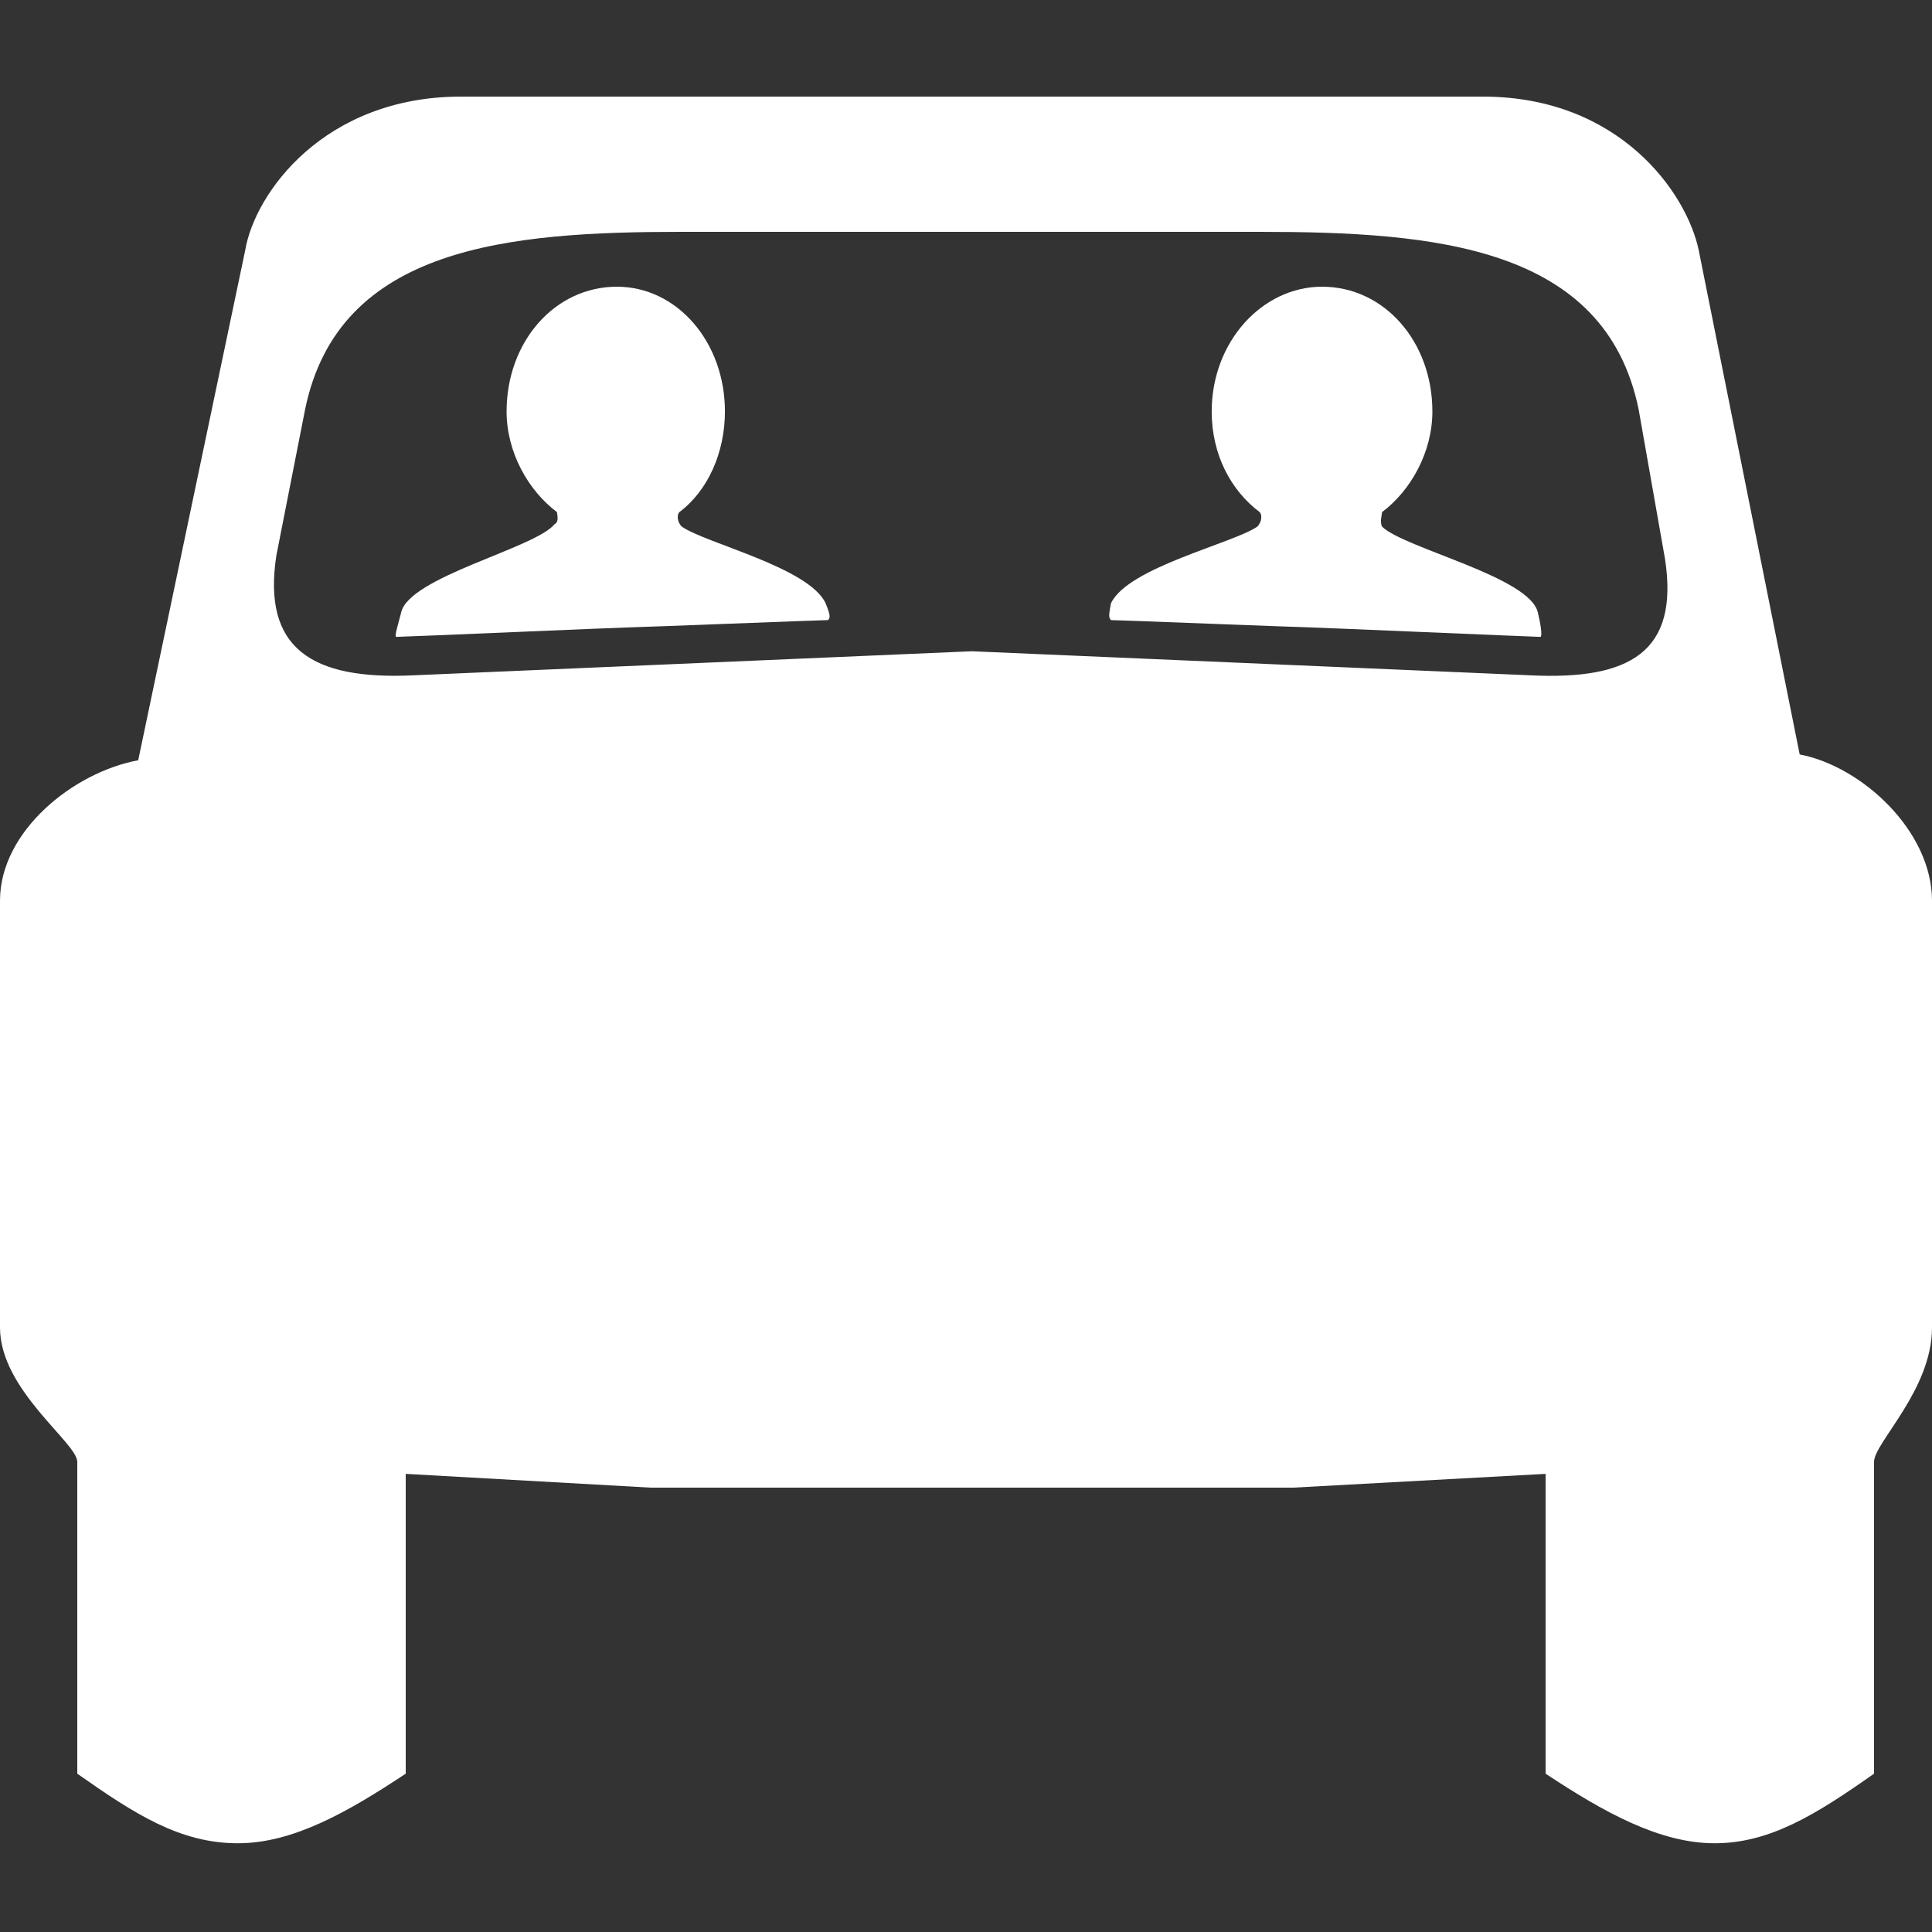 <svg xmlns="http://www.w3.org/2000/svg" xmlns:xlink="http://www.w3.org/1999/xlink" version="1.1" x="0px" y="0px" viewBox="0 0 100 100" enable-background="new 0 0 100 100" xml:space="preserve"><rect x="0" y="0" width="100" height="100" fill="#333333" stroke="none"/><g><path style="fill:white" fill-rule="evenodd" clip-rule="evenodd" d="M93.151,39.049l-5.223-26.086C87.31,9.982,83.824,5,76.746,5H50.305H23.863   c-7.075,0-10.675,4.982-11.173,7.963L7.153,39.352C3.803,39.971,0,43.02,0,46.619v22.098c0,3.227,4,5.961,4,6.949v16.139   c3,2.113,5.334,3.602,8.314,3.602c2.855,0,5.686-1.615,8.686-3.602V76.287L33.67,77h16.635h16.635L80,76.287v15.518   c3,1.986,5.893,3.602,8.75,3.602c2.855,0,5.25-1.488,8.25-3.602V75.666c0-0.988,3-3.723,3-6.949V46.619   C100,43.02,96.381,39.668,93.151,39.049z M79.231,34.955l-28.927-1.246l-28.923,1.246c-5.217,0.244-7.823-1.367-7.075-6.211   l1.488-7.562C17.532,12.738,26.349,12,35.286,12h15.019h14.897c9.062,0,17.875,0.738,19.612,9.182l1.367,7.752   C86.926,33.777,84.319,35.199,79.231,34.955z"></path><path style="fill:white" fill-rule="evenodd" clip-rule="evenodd" d="M26.221,21.297c0,2.107,1.118,4.094,2.609,5.211c0,0.125,0.125,0.5-0.124,0.621   c-0.993,1.246-7.57,2.734-7.947,4.592c-0.121,0.5-0.37,1.244-0.246,1.244c0.374,0,11.793-0.496,12.167-0.496   c0.37,0,9.806-0.373,10.176-0.373c0.128-0.125,0.128-0.246-0.121-0.869c-0.868-1.861-6.209-3.102-7.448-3.971   c-0.249-0.248-0.249-0.623-0.125-0.748c1.492-1.117,2.36-3.104,2.36-5.211c0-3.602-2.484-6.457-5.59-6.457   C28.706,14.84,26.221,17.695,26.221,21.297"></path><path style="fill:white" fill-rule="evenodd" clip-rule="evenodd" d="M74.14,21.297c0,2.107-1.118,4.094-2.606,5.211c0,0.125-0.125,0.5,0,0.748   c1.118,1.119,7.698,2.607,8.068,4.465c0.125,0.5,0.249,1.244,0.125,1.244c-0.246,0-11.793-0.496-12.039-0.496   c-0.377,0-9.81-0.373-10.184-0.373c-0.121-0.125-0.121-0.246,0-0.869c0.869-1.861,6.331-3.102,7.574-3.971   c0.249-0.248,0.249-0.623,0.124-0.748c-1.488-1.117-2.485-2.977-2.485-5.211c0-3.602,2.61-6.457,5.712-6.457   C71.658,14.84,74.14,17.695,74.14,21.297"></path></g></svg>